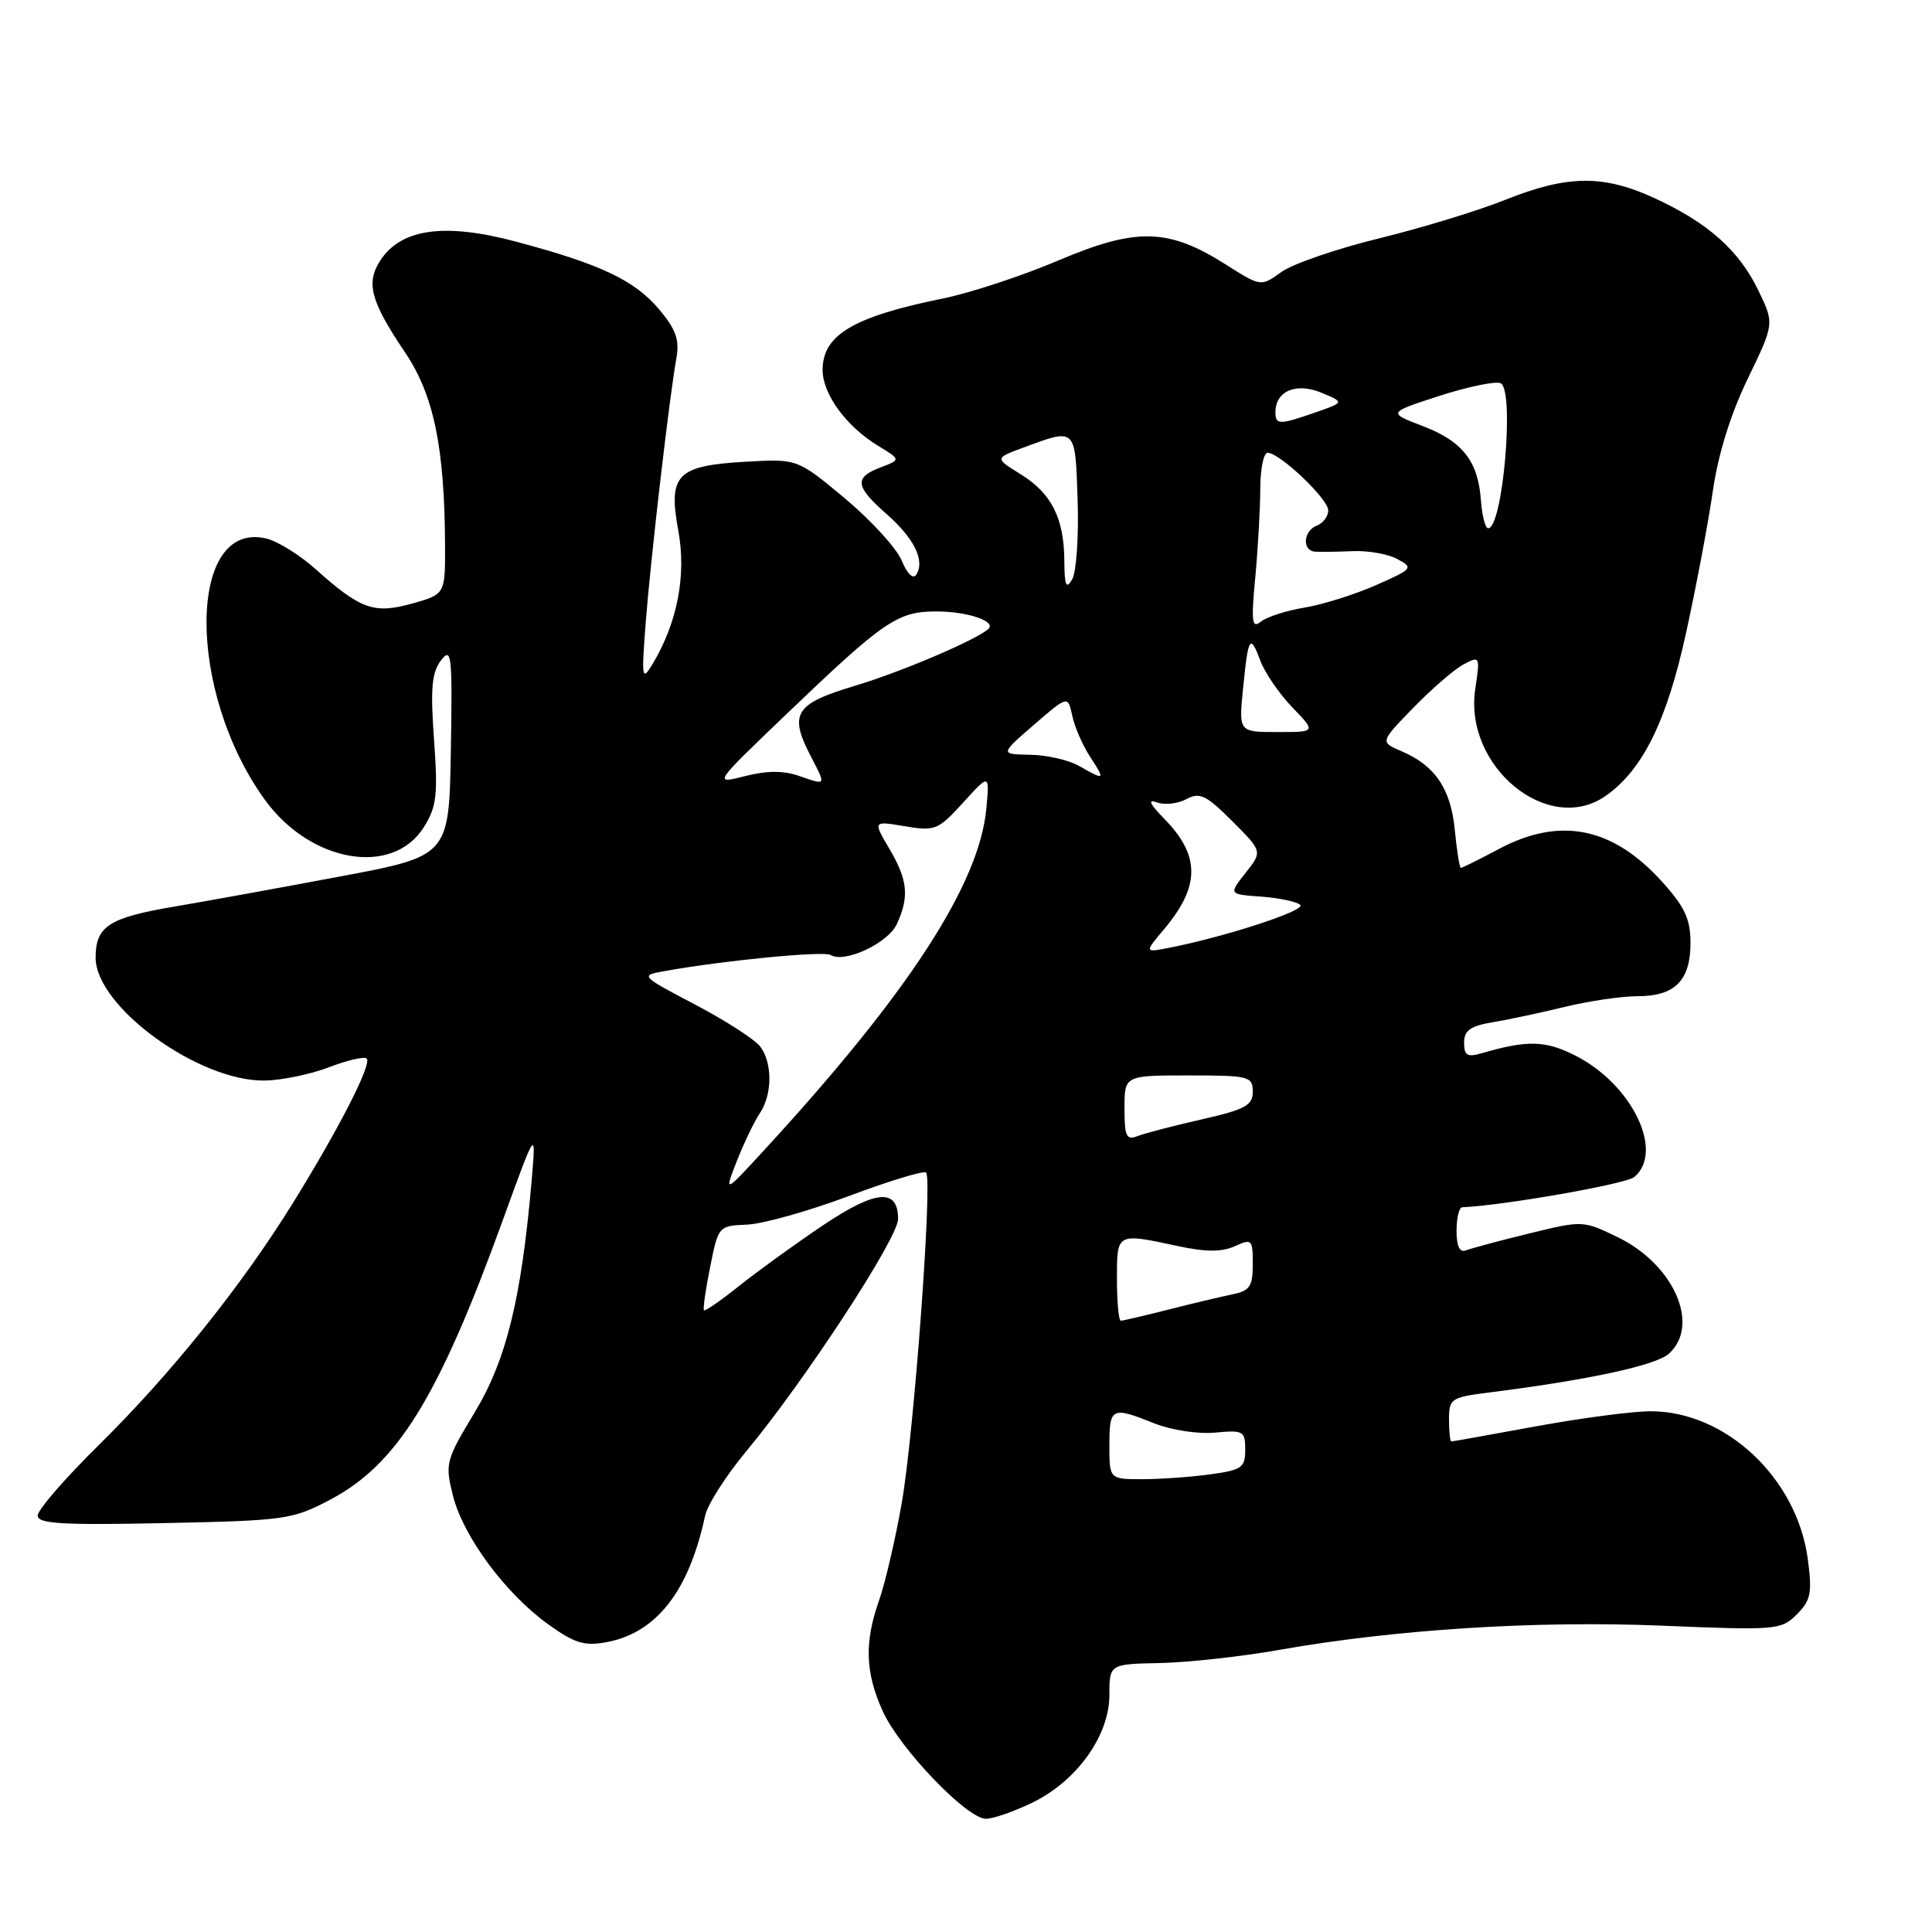 <?xml version="1.0" encoding="UTF-8" standalone="no"?>
<!DOCTYPE svg PUBLIC "-//W3C//DTD SVG 1.1//EN" "http://www.w3.org/Graphics/SVG/1.1/DTD/svg11.dtd" >
<svg xmlns="http://www.w3.org/2000/svg" xmlns:xlink="http://www.w3.org/1999/xlink" version="1.1" viewBox="0 0 256 256">
 <g >
 <path fill="currentColor"
d=" M 136.77 238.87 C 142.68 236.01 147.00 229.98 147.00 224.60 C 147.00 220.50 147.00 220.50 153.75 220.36 C 157.46 220.28 164.55 219.50 169.50 218.62 C 184.87 215.90 203.53 214.72 220.22 215.41 C 235.40 216.04 236.02 215.98 238.08 213.92 C 239.94 212.06 240.14 211.08 239.55 206.64 C 238.15 195.91 228.70 187.00 218.73 187.00 C 216.34 187.00 209.49 187.90 203.50 189.00 C 197.51 190.10 192.48 191.00 192.31 191.00 C 192.14 191.00 192.00 189.69 192.00 188.09 C 192.00 185.34 192.27 185.15 197.25 184.52 C 210.46 182.86 219.43 180.92 221.14 179.37 C 225.34 175.57 221.79 167.53 214.33 163.92 C 209.77 161.71 209.69 161.71 202.62 163.44 C 198.70 164.40 194.94 165.41 194.25 165.68 C 193.41 166.00 193.00 165.14 193.00 163.08 C 193.00 161.39 193.34 159.99 193.75 159.97 C 199.19 159.74 215.43 156.89 216.54 155.97 C 220.57 152.62 216.28 143.71 208.78 139.89 C 204.78 137.85 202.39 137.79 196.25 139.58 C 194.43 140.11 194.00 139.84 194.00 138.16 C 194.00 136.55 194.83 135.95 197.75 135.46 C 199.81 135.12 204.12 134.20 207.33 133.42 C 210.54 132.64 214.89 132.00 217.01 132.00 C 221.94 132.00 224.00 129.92 224.00 124.93 C 224.00 121.80 223.24 120.16 220.25 116.85 C 213.69 109.58 206.72 108.18 198.60 112.50 C 196.01 113.88 193.75 115.00 193.57 115.00 C 193.40 115.00 193.04 112.75 192.77 109.99 C 192.25 104.52 190.16 101.43 185.68 99.53 C 182.86 98.32 182.86 98.32 187.28 93.78 C 189.71 91.28 192.70 88.69 193.92 88.04 C 196.10 86.88 196.13 86.94 195.48 91.29 C 193.94 101.58 205.16 110.78 212.76 105.46 C 217.67 102.02 220.86 95.54 223.41 83.87 C 224.78 77.62 226.38 69.12 226.97 65.00 C 227.66 60.20 229.32 54.86 231.58 50.19 C 235.12 42.88 235.12 42.88 232.98 38.46 C 230.40 33.14 226.31 29.51 219.16 26.22 C 212.42 23.13 207.68 23.19 199.45 26.48 C 195.87 27.92 188.34 30.21 182.72 31.59 C 177.10 32.96 171.28 34.97 169.79 36.04 C 167.08 38.00 167.08 38.00 162.41 35.04 C 154.81 30.23 150.59 30.12 140.27 34.50 C 135.45 36.55 128.57 38.81 125.00 39.54 C 113.07 41.96 109.00 44.38 109.00 49.02 C 109.00 52.22 112.13 56.50 116.35 59.07 C 119.38 60.91 119.38 60.91 116.69 61.93 C 113.15 63.27 113.30 64.44 117.45 68.09 C 121.12 71.31 122.58 74.26 121.43 76.12 C 121.00 76.81 120.23 76.08 119.46 74.24 C 118.76 72.59 115.37 68.89 111.92 66.01 C 105.65 60.79 105.65 60.79 98.83 61.18 C 89.67 61.70 88.51 62.89 89.88 70.32 C 90.97 76.23 89.75 82.54 86.46 88.00 C 85.06 90.32 84.99 89.93 85.56 82.50 C 86.21 74.08 88.69 52.65 89.63 47.43 C 90.05 45.04 89.56 43.63 87.37 41.03 C 84.10 37.14 79.61 35.01 68.38 32.02 C 58.92 29.49 53.17 30.29 50.41 34.49 C 48.45 37.49 49.09 39.90 53.68 46.71 C 57.47 52.34 58.90 59.22 58.97 72.12 C 59.00 78.74 59.00 78.74 54.62 79.97 C 49.55 81.39 47.78 80.75 41.78 75.38 C 39.73 73.55 36.84 71.75 35.37 71.38 C 24.83 68.73 24.65 91.55 35.10 105.98 C 41.13 114.31 52.02 116.19 56.15 109.62 C 57.86 106.91 58.04 105.38 57.51 98.00 C 57.02 91.20 57.21 89.10 58.44 87.50 C 59.84 85.68 59.95 86.73 59.74 99.47 C 59.50 113.43 59.50 113.43 45.00 116.15 C 37.02 117.65 27.22 119.43 23.21 120.11 C 14.43 121.59 12.67 122.72 12.67 126.90 C 12.67 133.38 26.31 143.30 35.06 143.18 C 37.28 143.15 41.12 142.36 43.58 141.42 C 46.03 140.48 48.29 139.96 48.59 140.26 C 49.31 140.97 44.93 149.53 38.78 159.46 C 31.96 170.45 22.67 182.03 13.09 191.48 C 8.64 195.86 5.00 200.06 5.00 200.81 C 5.00 201.91 8.14 202.10 21.75 201.82 C 37.68 201.49 38.75 201.35 43.65 198.77 C 52.66 194.04 58.07 185.28 66.69 161.50 C 71.04 149.50 71.04 149.50 70.44 156.50 C 69.08 172.12 67.09 180.20 62.91 187.13 C 59.05 193.53 58.95 193.92 60.03 198.22 C 61.39 203.62 67.02 211.21 72.68 215.26 C 76.15 217.75 77.45 218.14 80.40 217.59 C 87.00 216.35 91.30 210.82 93.43 200.84 C 93.74 199.38 96.18 195.56 98.85 192.34 C 106.57 183.07 119.00 164.06 119.00 161.53 C 119.00 157.41 116.08 157.65 109.08 162.34 C 105.46 164.77 100.49 168.36 98.03 170.32 C 95.58 172.29 93.44 173.77 93.28 173.62 C 93.13 173.46 93.49 170.88 94.10 167.88 C 95.18 162.46 95.22 162.42 98.99 162.27 C 101.07 162.18 107.15 160.48 112.48 158.48 C 117.82 156.48 122.42 155.08 122.71 155.37 C 123.59 156.25 121.11 189.94 119.48 199.19 C 118.64 203.97 117.29 209.76 116.48 212.07 C 114.51 217.64 114.65 221.62 116.97 226.75 C 119.23 231.72 128.13 241.00 130.64 241.00 C 131.59 241.00 134.35 240.04 136.77 238.87 Z  M 147.00 191.50 C 147.00 186.48 147.29 186.33 152.97 188.61 C 155.22 189.50 158.75 190.04 160.99 189.83 C 164.75 189.47 165.00 189.61 165.00 192.09 C 165.00 194.47 164.55 194.79 160.36 195.36 C 157.81 195.71 153.76 196.00 151.36 196.00 C 147.00 196.00 147.00 196.00 147.00 191.50 Z  M 148.00 169.50 C 148.00 163.31 147.91 163.36 156.07 165.11 C 159.79 165.91 161.90 165.91 163.62 165.13 C 165.88 164.10 166.00 164.22 166.00 167.50 C 166.00 170.47 165.61 171.04 163.25 171.52 C 161.74 171.83 157.92 172.74 154.77 173.54 C 151.61 174.34 148.80 175.00 148.52 175.00 C 148.23 175.00 148.00 172.53 148.00 169.50 Z  M 97.64 153.83 C 98.58 151.45 99.94 148.61 100.67 147.53 C 102.34 145.05 102.38 140.90 100.75 138.69 C 100.06 137.76 96.19 135.26 92.14 133.13 C 84.78 129.26 84.78 129.26 88.14 128.66 C 96.01 127.25 109.16 125.98 110.06 126.54 C 111.91 127.68 117.69 124.97 118.85 122.42 C 120.51 118.79 120.28 116.59 117.83 112.44 C 115.67 108.77 115.67 108.77 119.89 109.48 C 123.90 110.16 124.30 109.99 127.62 106.35 C 131.12 102.50 131.12 102.50 130.70 107.11 C 129.78 117.14 120.38 131.61 101.32 152.33 C 95.95 158.17 95.95 158.17 97.64 153.83 Z  M 149.00 146.86 C 149.00 142.50 149.00 142.50 157.50 142.50 C 165.51 142.50 165.99 142.62 166.00 144.64 C 166.00 146.47 165.01 147.01 159.25 148.32 C 155.54 149.16 151.71 150.16 150.75 150.53 C 149.25 151.12 149.00 150.60 149.00 146.86 Z  M 154.24 123.13 C 159.05 117.42 159.05 113.37 154.27 108.49 C 152.31 106.49 152.04 105.86 153.32 106.33 C 154.32 106.69 156.07 106.50 157.20 105.89 C 158.97 104.94 159.82 105.35 163.27 108.80 C 167.29 112.82 167.29 112.82 165.05 115.66 C 162.80 118.50 162.80 118.50 167.15 118.81 C 169.54 118.99 171.86 119.48 172.29 119.91 C 173.04 120.64 162.66 124.04 155.06 125.56 C 151.62 126.24 151.62 126.24 154.24 123.13 Z  M 104.12 94.71 C 117.19 82.19 118.93 81.00 124.16 81.02 C 128.20 81.03 132.05 82.33 130.97 83.33 C 129.39 84.78 119.42 89.04 113.25 90.88 C 105.27 93.28 104.48 94.57 107.51 100.36 C 109.46 104.11 109.49 104.07 105.96 102.84 C 103.82 102.09 101.68 102.09 98.72 102.84 C 94.51 103.91 94.51 103.91 104.12 94.71 Z  M 143.00 101.50 C 141.62 100.71 138.70 100.04 136.50 100.01 C 132.50 99.94 132.50 99.94 137.00 96.04 C 141.50 92.15 141.50 92.15 142.08 94.84 C 142.39 96.33 143.46 98.77 144.44 100.27 C 146.48 103.39 146.41 103.45 143.00 101.50 Z  M 164.71 91.25 C 165.40 84.28 165.64 83.91 167.03 87.61 C 167.63 89.20 169.53 91.96 171.26 93.75 C 174.39 97.00 174.39 97.00 169.27 97.00 C 164.14 97.00 164.14 97.00 164.71 91.25 Z  M 166.33 76.50 C 166.69 72.65 166.99 67.36 166.99 64.75 C 167.00 62.14 167.43 60.00 167.97 60.00 C 169.57 60.00 176.00 66.11 176.00 67.63 C 176.00 68.42 175.32 69.32 174.50 69.64 C 172.69 70.33 172.50 72.96 174.25 73.10 C 174.94 73.15 177.16 73.12 179.18 73.03 C 181.21 72.93 183.89 73.40 185.14 74.07 C 187.33 75.25 187.22 75.37 182.32 77.54 C 179.52 78.77 175.27 80.11 172.86 80.51 C 170.46 80.90 167.86 81.74 167.09 82.36 C 165.88 83.33 165.77 82.46 166.33 76.50 Z  M 141.03 74.30 C 140.99 68.64 139.33 65.37 135.23 62.83 C 131.80 60.71 131.80 60.71 135.65 59.29 C 142.61 56.72 142.47 56.58 142.79 66.27 C 142.95 71.09 142.62 75.82 142.07 76.77 C 141.27 78.13 141.05 77.61 141.03 74.30 Z  M 196.23 66.30 C 195.86 61.10 193.80 58.47 188.48 56.44 C 183.88 54.68 183.88 54.68 190.69 52.47 C 194.43 51.26 198.10 50.49 198.82 50.77 C 200.73 51.49 199.15 70.00 197.18 70.00 C 196.81 70.00 196.38 68.33 196.23 66.30 Z  M 169.00 54.62 C 169.00 51.82 171.74 50.65 175.08 52.03 C 178.15 53.31 178.15 53.31 174.33 54.64 C 169.50 56.32 169.00 56.31 169.00 54.62 Z "/>
</g>
</svg>